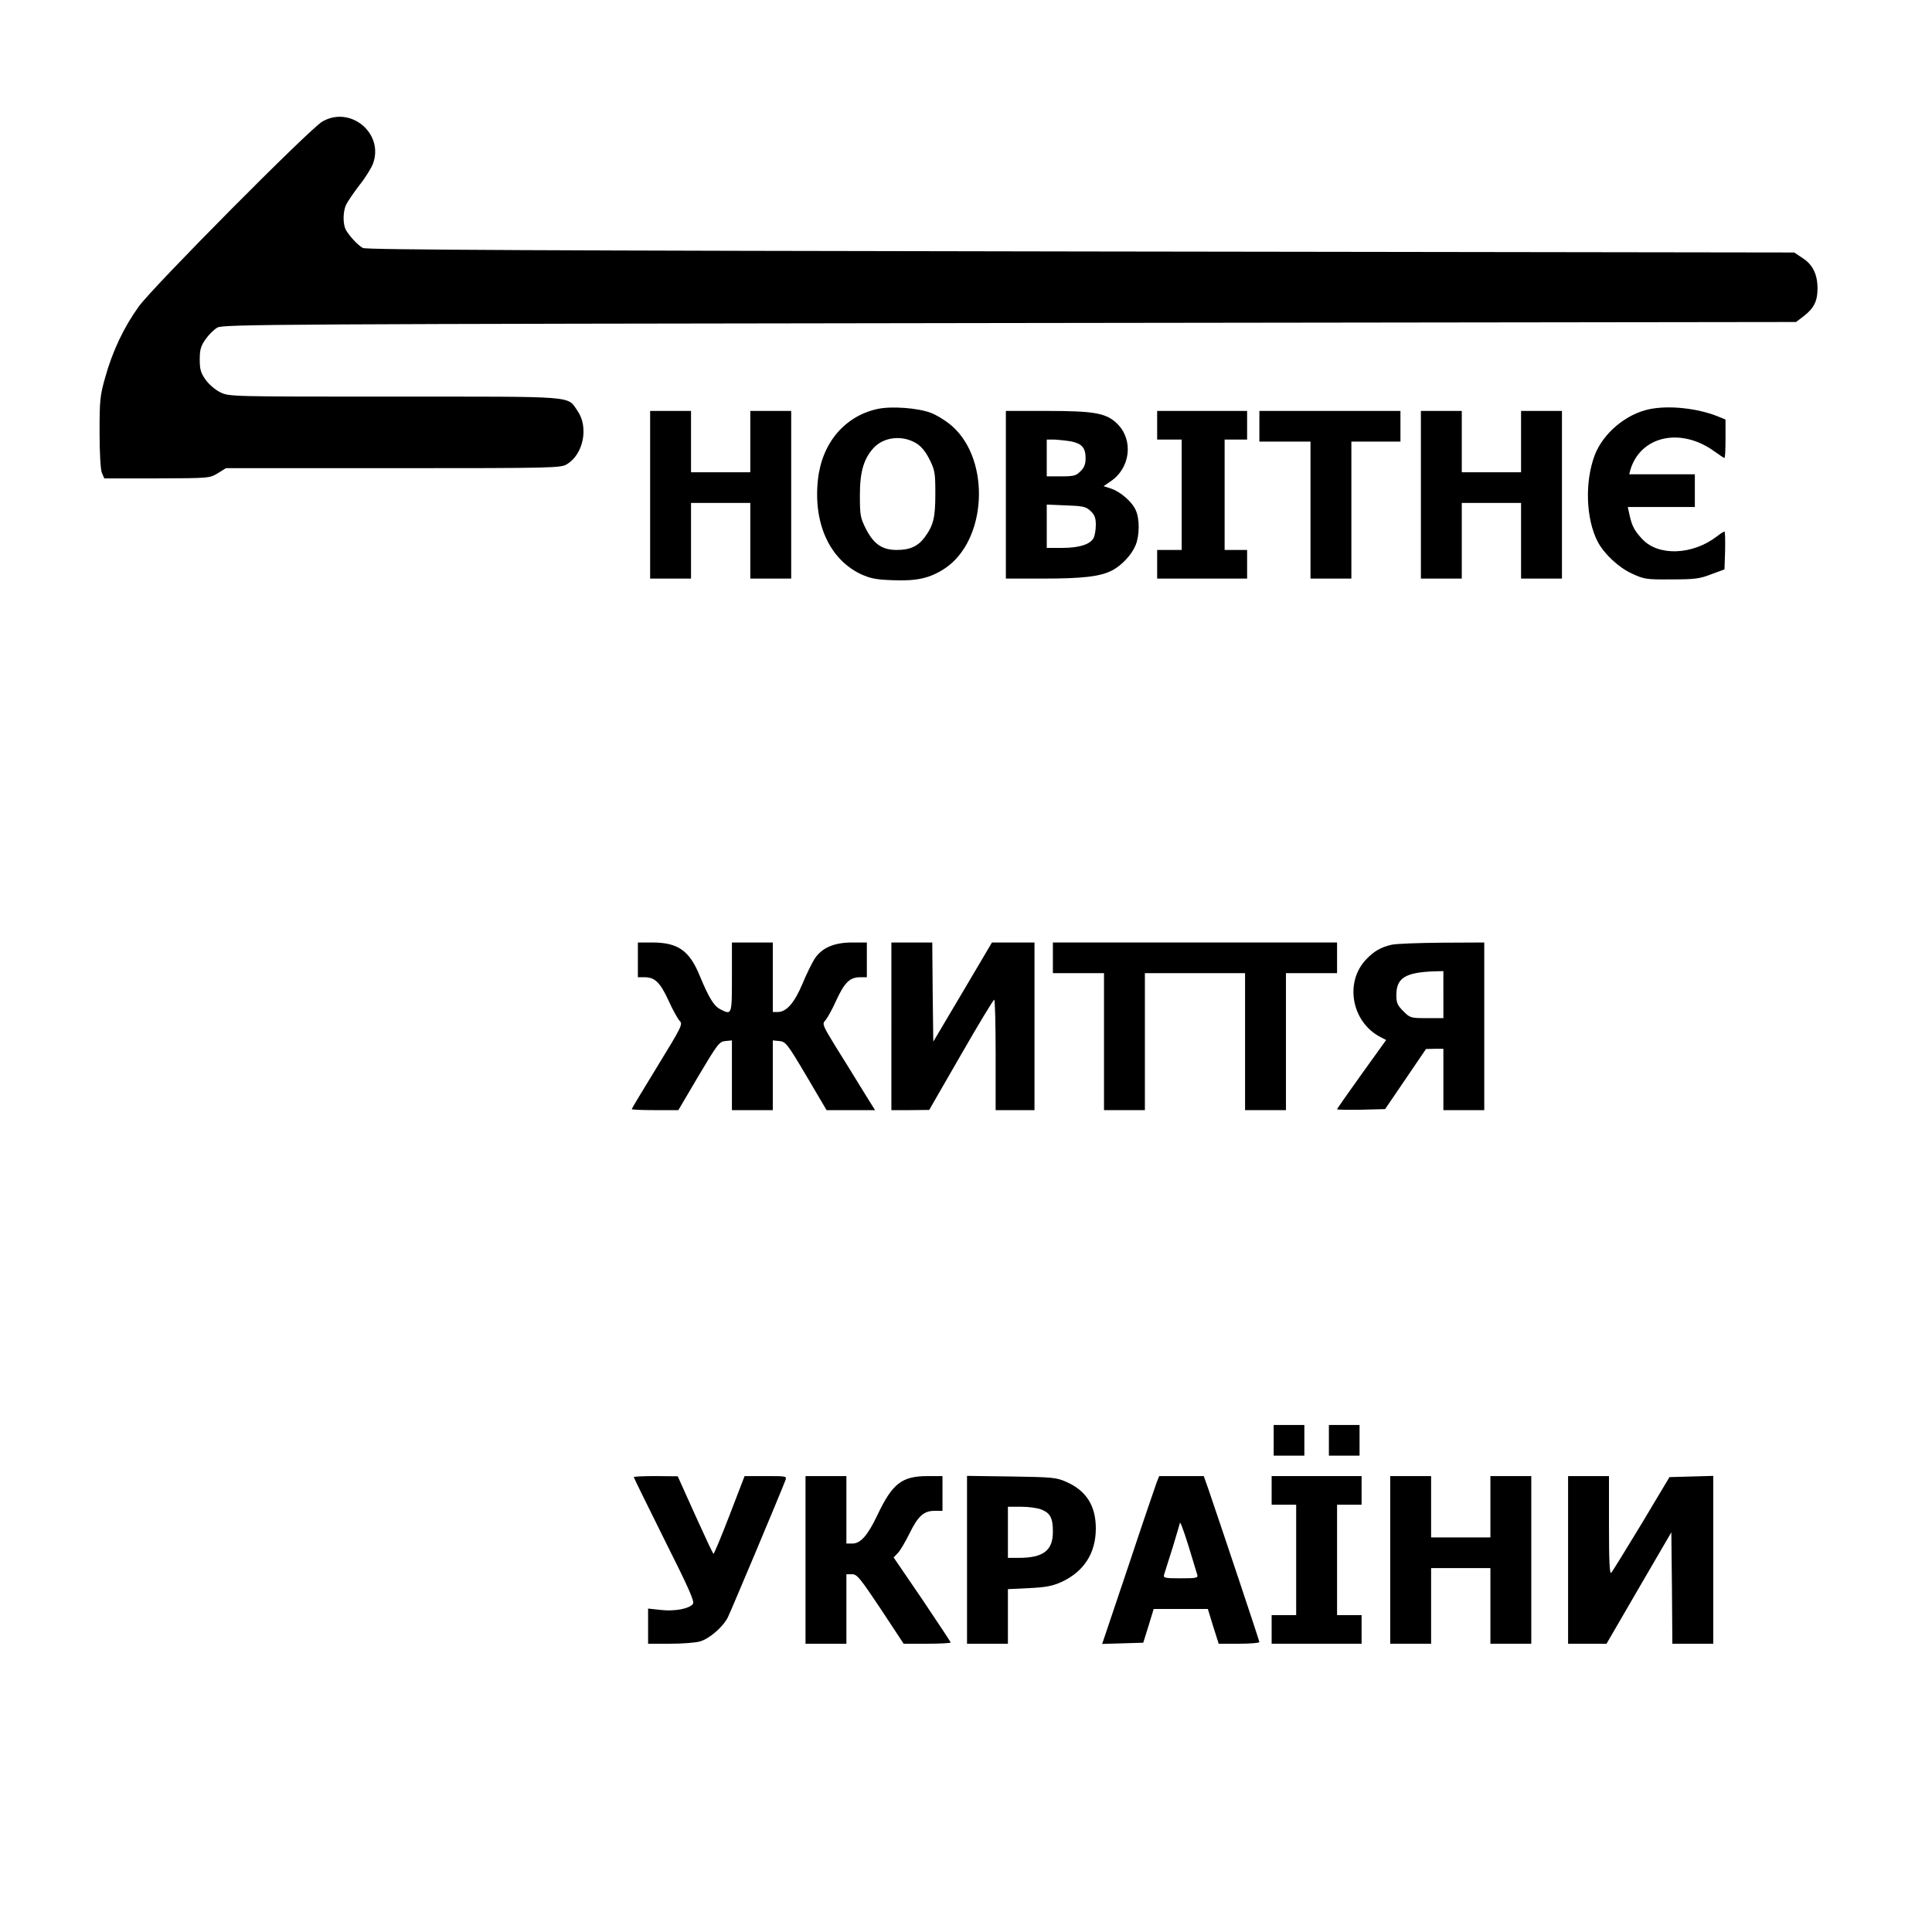 <?xml version="1.0" standalone="no"?>
<!DOCTYPE svg PUBLIC "-//W3C//DTD SVG 20010904//EN"
 "http://www.w3.org/TR/2001/REC-SVG-20010904/DTD/svg10.dtd">
<svg version="1.0" xmlns="http://www.w3.org/2000/svg"
 width="945pt" height="945pt" viewBox="0 0 945 945"
 preserveAspectRatio="xMidYMid meet">

<g transform="translate(0,945) scale(0.1,-0.1)"
fill="#000000" stroke="none">
<path d="M1576 8855 c-64 -38 -828 -808 -897 -904 -73 -101 -129 -219 -165
-349 -25 -88 -27 -112 -27 -267 0 -102 5 -181 11 -197 l12 -28 257 0 c256 1
258 1 298 25 l40 25 819 0 c794 0 820 1 850 20 80 49 106 181 51 260 -52 75 7
70 -894 70 -800 0 -811 0 -853 21 -24 11 -56 39 -72 61 -24 34 -29 51 -29 99
0 48 5 66 28 99 16 23 42 49 59 58 29 16 299 17 3876 22 l3845 5 38 29 c49 38
67 73 67 134 0 70 -23 117 -72 149 l-42 28 -3490 5 c-2629 4 -3496 8 -3511 17
-26 14 -69 62 -84 90 -14 28 -14 85 1 120 7 15 36 58 65 96 30 37 60 86 68
108 53 149 -113 284 -249 204z"/>
<path d="M4294 7450 c-161 -34 -273 -166 -293 -344 -24 -213 55 -389 207 -463
48 -22 74 -28 158 -31 118 -5 184 10 256 58 204 136 225 525 37 694 -28 25
-75 55 -107 67 -64 24 -192 33 -258 19z m189 -169 c24 -15 45 -41 64 -79 26
-52 28 -67 28 -167 0 -117 -9 -154 -52 -213 -33 -44 -72 -62 -136 -62 -72 0
-113 28 -152 104 -27 54 -29 66 -29 165 0 114 19 177 67 230 51 55 142 64 210
22z"/>
<path d="M8070 7449 c-116 -23 -229 -118 -270 -226 -49 -131 -43 -311 15 -423
31 -59 102 -126 168 -156 59 -27 69 -29 192 -28 113 0 139 3 195 25 l65 24 3
93 c1 50 0 92 -3 92 -4 0 -21 -11 -39 -25 -118 -90 -284 -96 -362 -13 -38 40
-51 63 -63 117 l-9 41 164 0 164 0 0 80 0 80 -161 0 -160 0 6 23 c50 164 244
208 408 91 26 -19 49 -34 52 -34 3 0 5 42 5 94 l0 94 -42 17 c-97 38 -233 53
-328 34z"/>
<path d="M3180 7030 l0 -410 100 0 100 0 0 185 0 185 145 0 145 0 0 -185 0
-185 100 0 100 0 0 410 0 410 -100 0 -100 0 0 -150 0 -150 -145 0 -145 0 0
150 0 150 -100 0 -100 0 0 -410z"/>
<path d="M4920 7030 l0 -410 183 0 c194 0 279 10 337 40 46 24 95 76 114 122
20 46 21 128 2 171 -17 41 -74 91 -121 107 l-37 12 35 24 c96 65 112 201 33
280 -53 53 -110 64 -343 64 l-203 0 0 -410z m319 261 c53 -11 71 -31 71 -83 0
-28 -7 -46 -25 -63 -21 -22 -33 -25 -95 -25 l-70 0 0 90 0 90 38 0 c20 -1 57
-5 81 -9z m95 -340 c20 -19 26 -34 26 -68 0 -25 -5 -53 -11 -65 -17 -31 -71
-48 -154 -48 l-75 0 0 106 0 106 94 -4 c84 -3 97 -6 120 -27z"/>
<path d="M5660 7370 l0 -70 60 0 60 0 0 -270 0 -270 -60 0 -60 0 0 -70 0 -70
220 0 220 0 0 70 0 70 -55 0 -55 0 0 270 0 270 55 0 55 0 0 70 0 70 -220 0
-220 0 0 -70z"/>
<path d="M6160 7365 l0 -75 125 0 125 0 0 -335 0 -335 100 0 100 0 0 335 0
335 120 0 120 0 0 75 0 75 -345 0 -345 0 0 -75z"/>
<path d="M6950 7030 l0 -410 100 0 100 0 0 185 0 185 145 0 145 0 0 -185 0
-185 100 0 100 0 0 410 0 410 -100 0 -100 0 0 -150 0 -150 -145 0 -145 0 0
150 0 150 -100 0 -100 0 0 -410z"/>
<path d="M3120 4755 l0 -85 33 0 c50 0 76 -25 117 -114 20 -45 45 -89 54 -99
17 -16 11 -28 -108 -222 -69 -113 -126 -207 -126 -210 0 -3 51 -5 114 -5 l114
0 99 168 c93 156 101 167 131 170 l32 3 0 -170 0 -171 100 0 100 0 0 171 0
170 32 -3 c31 -3 39 -13 132 -170 l99 -168 118 0 119 0 -64 103 c-34 56 -93
151 -130 210 -62 101 -65 109 -50 125 9 9 34 53 54 98 41 89 67 114 117 114
l33 0 0 85 0 85 -72 0 c-88 0 -148 -26 -183 -79 -13 -20 -40 -75 -60 -123 -39
-93 -78 -138 -121 -138 l-24 0 0 170 0 170 -100 0 -100 0 0 -170 c0 -186 0
-186 -58 -156 -31 16 -56 58 -101 167 -50 120 -106 159 -231 159 l-70 0 0 -85z"/>
<path d="M4360 4430 l0 -410 93 0 92 1 155 269 c85 148 158 269 163 270 4 0 7
-121 7 -270 l0 -270 95 0 95 0 0 410 0 410 -104 0 -104 0 -143 -242 -144 -243
-3 243 -2 242 -100 0 -100 0 0 -410z"/>
<path d="M5150 4765 l0 -75 125 0 125 0 0 -335 0 -335 100 0 100 0 0 335 0
335 245 0 245 0 0 -335 0 -335 100 0 100 0 0 335 0 335 125 0 125 0 0 75 0 75
-695 0 -695 0 0 -75z"/>
<path d="M6807 4829 c-53 -12 -87 -32 -124 -71 -108 -112 -72 -308 70 -381
l27 -14 -120 -167 c-66 -92 -120 -169 -120 -172 0 -2 53 -3 117 -2 l118 3 100
147 100 147 43 1 42 0 0 -150 0 -150 100 0 100 0 0 410 0 410 -207 -1 c-115
-1 -225 -5 -246 -10z m253 -244 l0 -115 -81 0 c-79 0 -82 1 -115 34 -29 29
-34 41 -34 79 0 84 44 111 188 116 l42 1 0 -115z"/>
<path d="M6230 2405 l0 -75 75 0 75 0 0 75 0 75 -75 0 -75 0 0 -75z"/>
<path d="M6500 2405 l0 -75 75 0 75 0 0 75 0 75 -75 0 -75 0 0 -75z"/>
<path d="M3100 2225 c0 -3 68 -141 150 -306 120 -239 149 -304 139 -315 -19
-23 -87 -36 -155 -29 l-64 7 0 -86 0 -86 108 0 c59 0 124 5 145 11 46 13 112
69 137 118 15 30 254 598 281 669 8 22 8 22 -95 22 l-104 0 -73 -190 c-40
-104 -76 -190 -79 -190 -3 0 -43 86 -90 190 l-85 189 -107 1 c-60 0 -108 -2
-108 -5z"/>
<path d="M3940 1820 l0 -410 100 0 100 0 0 170 0 170 28 0 c24 0 40 -20 140
-170 l112 -170 115 0 c63 0 115 3 115 6 0 3 -63 98 -139 211 l-140 205 21 22
c11 11 36 54 56 94 42 86 70 112 123 112 l39 0 0 85 0 85 -72 0 c-127 0 -173
-36 -247 -192 -47 -99 -82 -138 -122 -138 l-29 0 0 165 0 165 -100 0 -100 0 0
-410z"/>
<path d="M4730 1821 l0 -411 100 0 100 0 0 134 0 133 103 5 c83 4 114 10 159
30 110 51 168 141 168 262 0 110 -46 184 -143 227 -49 22 -66 24 -269 27
l-218 3 0 -410z m365 245 c43 -18 55 -42 55 -109 0 -91 -47 -127 -167 -127
l-53 0 0 125 0 125 65 0 c36 0 81 -6 100 -14z"/>
<path d="M5659 2203 c-6 -16 -69 -200 -139 -411 l-129 -383 101 3 100 3 26 83
25 82 132 0 133 0 26 -85 27 -85 99 0 c55 0 100 4 100 8 0 7 -176 533 -250
750 l-22 62 -109 0 -109 0 -11 -27z m156 -320 c20 -65 38 -126 41 -135 5 -16
-3 -18 -81 -18 -78 0 -86 2 -81 18 3 9 21 68 41 130 19 63 35 116 35 118 0 21
14 -14 45 -113z"/>
<path d="M6220 2160 l0 -70 60 0 60 0 0 -270 0 -270 -60 0 -60 0 0 -70 0 -70
220 0 220 0 0 70 0 70 -60 0 -60 0 0 270 0 270 60 0 60 0 0 70 0 70 -220 0
-220 0 0 -70z"/>
<path d="M6800 1820 l0 -410 100 0 100 0 0 185 0 185 145 0 145 0 0 -185 0
-185 100 0 100 0 0 410 0 410 -100 0 -100 0 0 -150 0 -150 -145 0 -145 0 0
150 0 150 -100 0 -100 0 0 -410z"/>
<path d="M7670 1820 l0 -410 94 0 94 0 158 272 159 273 3 -273 2 -272 100 0
100 0 0 410 0 411 -107 -3 -107 -3 -137 -229 c-76 -125 -142 -233 -148 -239
-8 -8 -11 57 -11 231 l0 242 -100 0 -100 0 0 -410z"/>
</g>
</svg>
